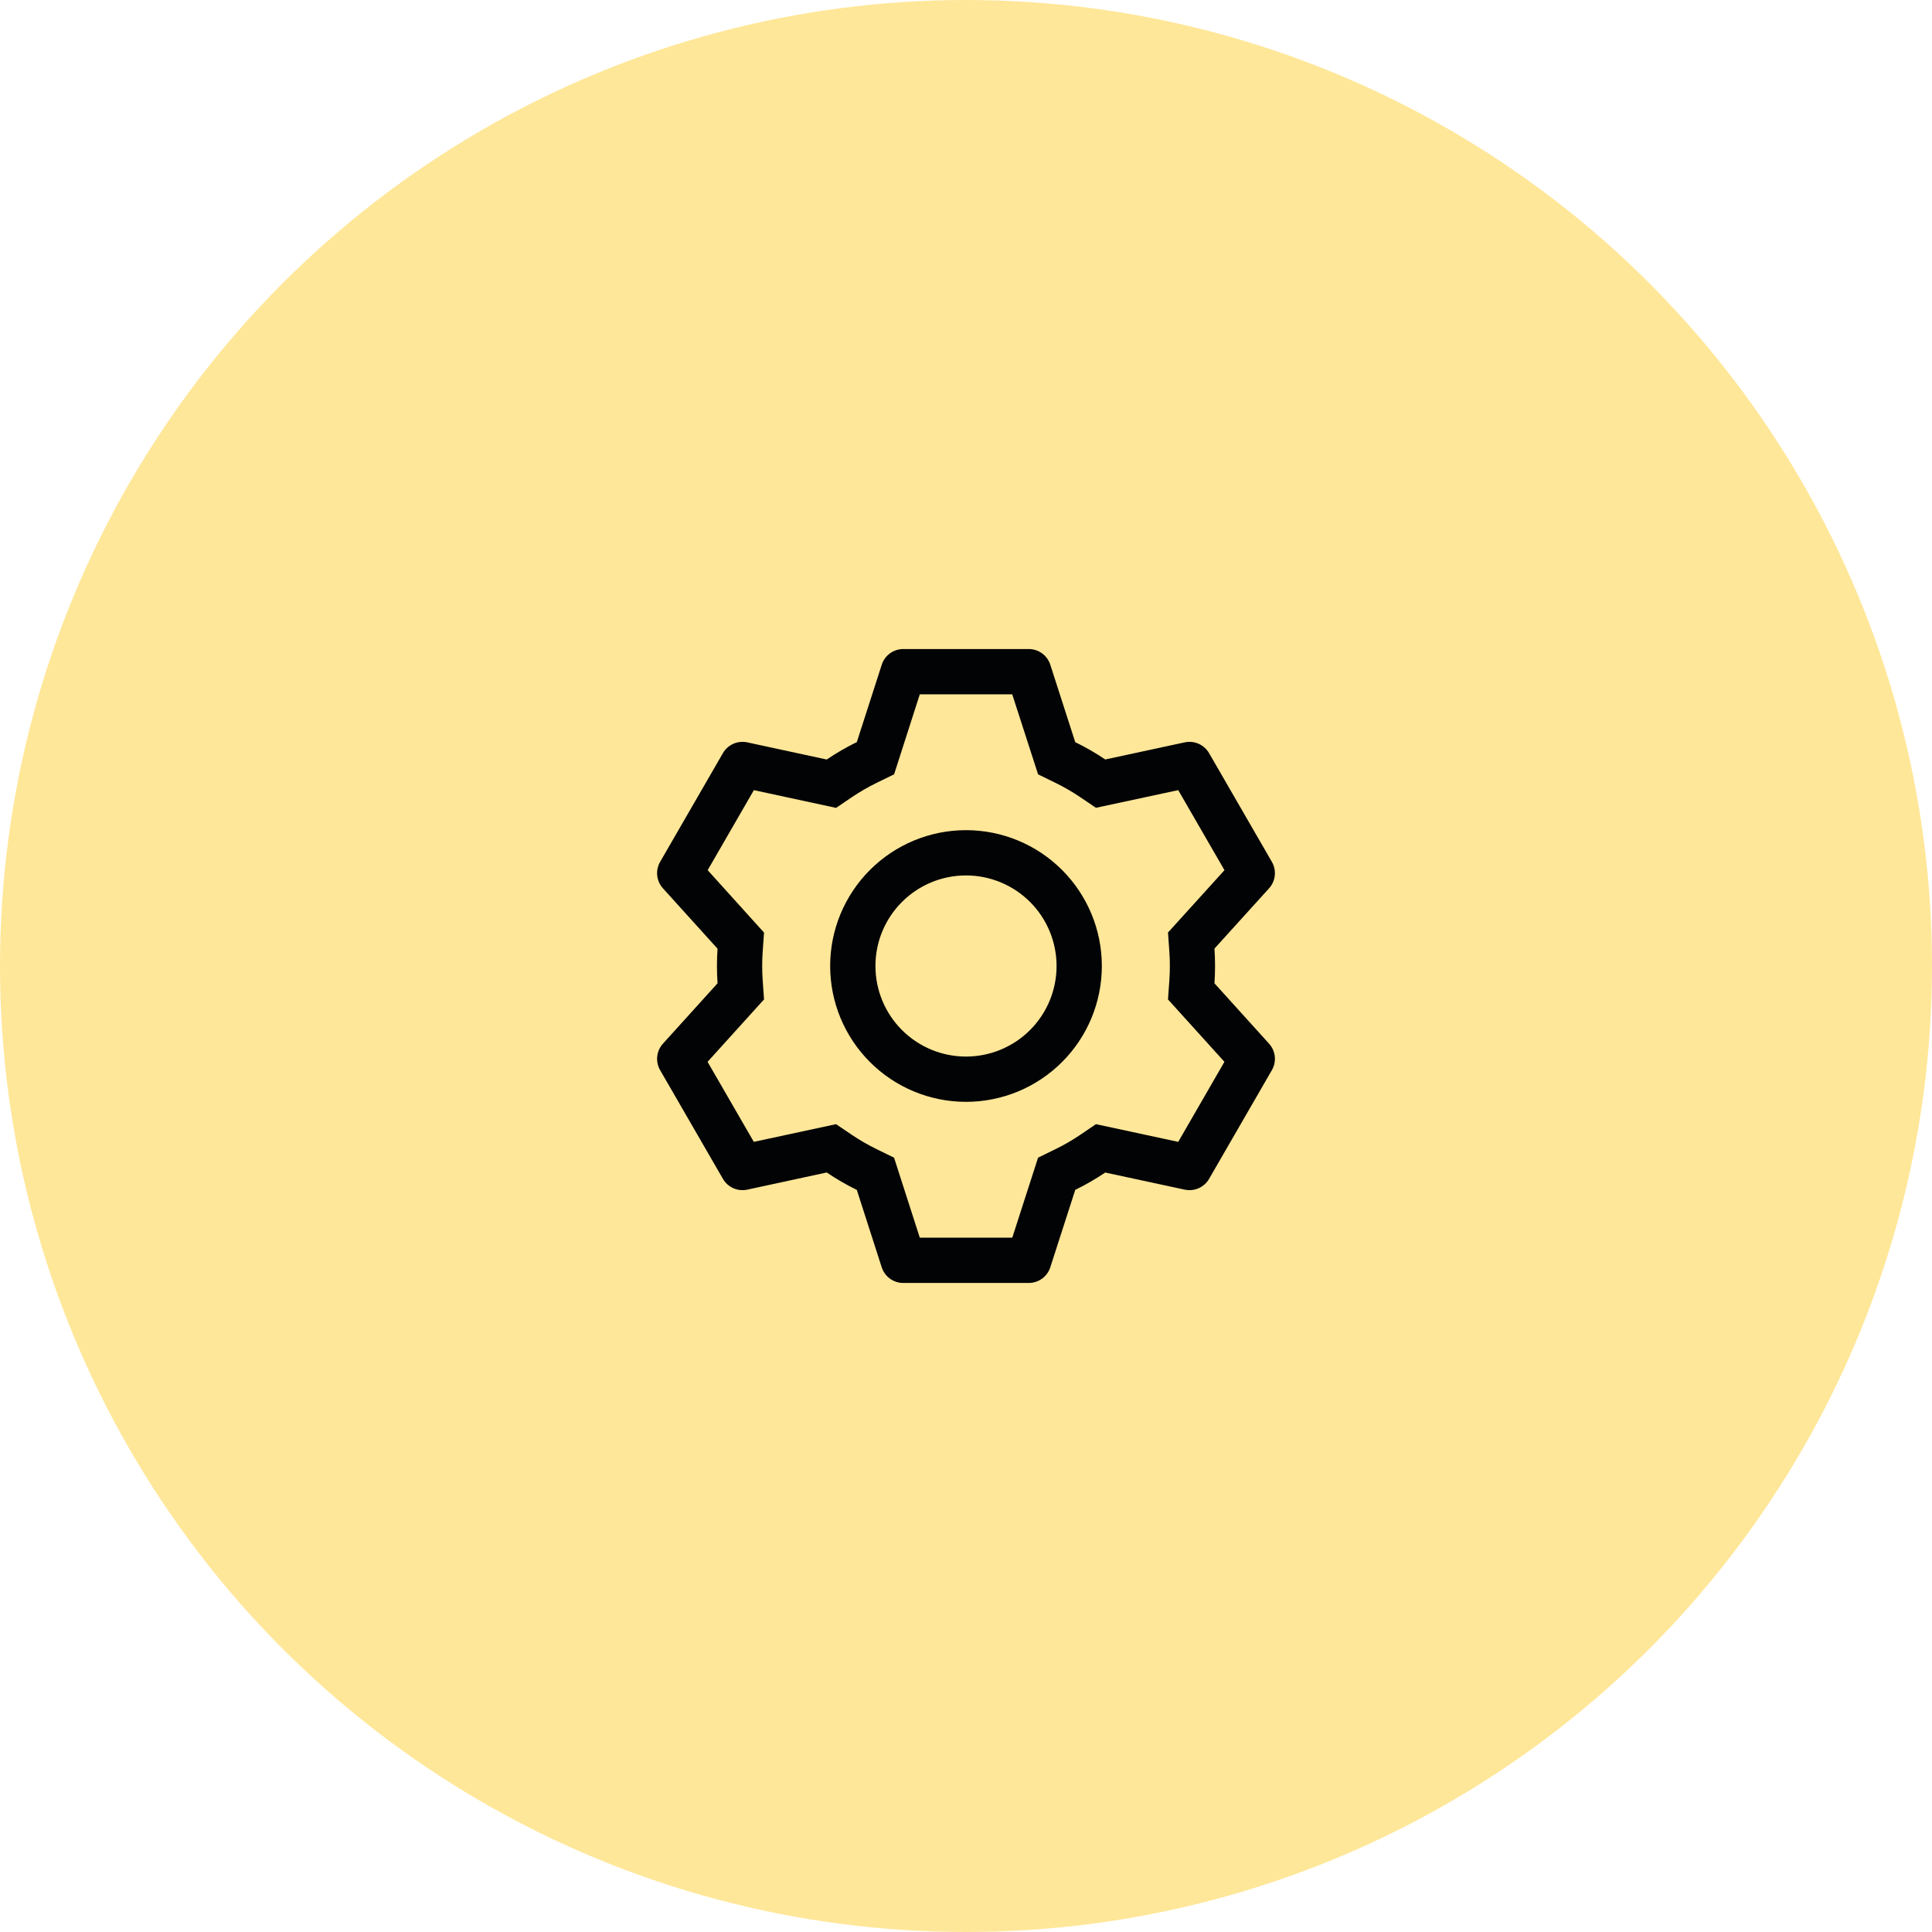 <svg width="80" height="80" viewBox="0 0 80 80" fill="none" xmlns="http://www.w3.org/2000/svg">
<circle cx="40" cy="40" r="40" fill="#FFE799"/>
<path d="M42.599 26.875C42.797 26.875 42.991 26.938 43.151 27.055C43.311 27.172 43.431 27.337 43.491 27.526L44.523 30.73C44.956 30.942 45.37 31.18 45.766 31.448L49.058 30.739C49.252 30.698 49.455 30.719 49.636 30.8C49.817 30.881 49.968 31.017 50.067 31.189L52.666 35.688C52.765 35.859 52.807 36.059 52.786 36.256C52.764 36.454 52.681 36.639 52.547 36.786L50.288 39.28C50.321 39.758 50.321 40.238 50.288 40.716L52.547 43.214C52.681 43.361 52.764 43.546 52.786 43.744C52.807 43.941 52.765 44.141 52.666 44.312L50.067 48.812C49.968 48.984 49.817 49.12 49.635 49.201C49.454 49.281 49.252 49.302 49.058 49.261L45.766 48.552C45.372 48.818 44.956 49.058 44.524 49.27L43.491 52.474C43.431 52.663 43.311 52.828 43.151 52.945C42.991 53.062 42.797 53.125 42.599 53.125H37.401C37.203 53.125 37.009 53.062 36.849 52.945C36.689 52.828 36.569 52.663 36.509 52.474L35.479 49.272C35.047 49.061 34.631 48.819 34.233 48.55L30.942 49.261C30.748 49.302 30.546 49.281 30.364 49.2C30.183 49.119 30.032 48.983 29.933 48.811L27.334 44.312C27.235 44.141 27.193 43.941 27.214 43.744C27.236 43.546 27.319 43.361 27.453 43.214L29.712 40.716C29.679 40.239 29.679 39.761 29.712 39.284L27.453 36.786C27.319 36.639 27.236 36.454 27.214 36.256C27.193 36.059 27.235 35.859 27.334 35.688L29.933 31.188C30.032 31.016 30.183 30.88 30.365 30.799C30.546 30.719 30.748 30.698 30.942 30.739L34.233 31.45C34.63 31.182 35.046 30.94 35.479 30.728L36.511 27.526C36.571 27.337 36.69 27.173 36.849 27.056C37.009 26.939 37.202 26.876 37.399 26.875H42.597H42.599ZM41.913 28.75H38.087L37.023 32.063L36.304 32.414C35.951 32.587 35.611 32.783 35.284 33.002L34.621 33.453L31.216 32.718L29.303 36.032L31.637 38.616L31.581 39.411C31.554 39.803 31.554 40.197 31.581 40.589L31.637 41.384L29.299 43.968L31.214 47.282L34.619 46.549L35.282 46.998C35.609 47.217 35.95 47.413 36.303 47.586L37.021 47.937L38.087 51.25H41.916L42.985 47.935L43.701 47.586C44.054 47.414 44.394 47.217 44.719 46.998L45.381 46.549L48.788 47.282L50.701 43.968L48.364 41.384L48.421 40.589C48.448 40.196 48.448 39.802 48.421 39.409L48.364 38.614L50.703 36.032L48.788 32.718L45.381 33.449L44.719 33.002C44.394 32.783 44.054 32.586 43.701 32.414L42.985 32.065L41.914 28.75H41.913ZM40 34.375C41.492 34.375 42.923 34.968 43.977 36.023C45.032 37.077 45.625 38.508 45.625 40C45.625 41.492 45.032 42.923 43.977 43.977C42.923 45.032 41.492 45.625 40 45.625C38.508 45.625 37.077 45.032 36.023 43.977C34.968 42.923 34.375 41.492 34.375 40C34.375 38.508 34.968 37.077 36.023 36.023C37.077 34.968 38.508 34.375 40 34.375ZM40 36.25C39.005 36.25 38.052 36.645 37.348 37.348C36.645 38.052 36.25 39.005 36.25 40C36.25 40.995 36.645 41.948 37.348 42.652C38.052 43.355 39.005 43.75 40 43.75C40.995 43.75 41.948 43.355 42.652 42.652C43.355 41.948 43.75 40.995 43.75 40C43.75 39.005 43.355 38.052 42.652 37.348C41.948 36.645 40.995 36.25 40 36.25Z" fill="#020304"/>
</svg>
